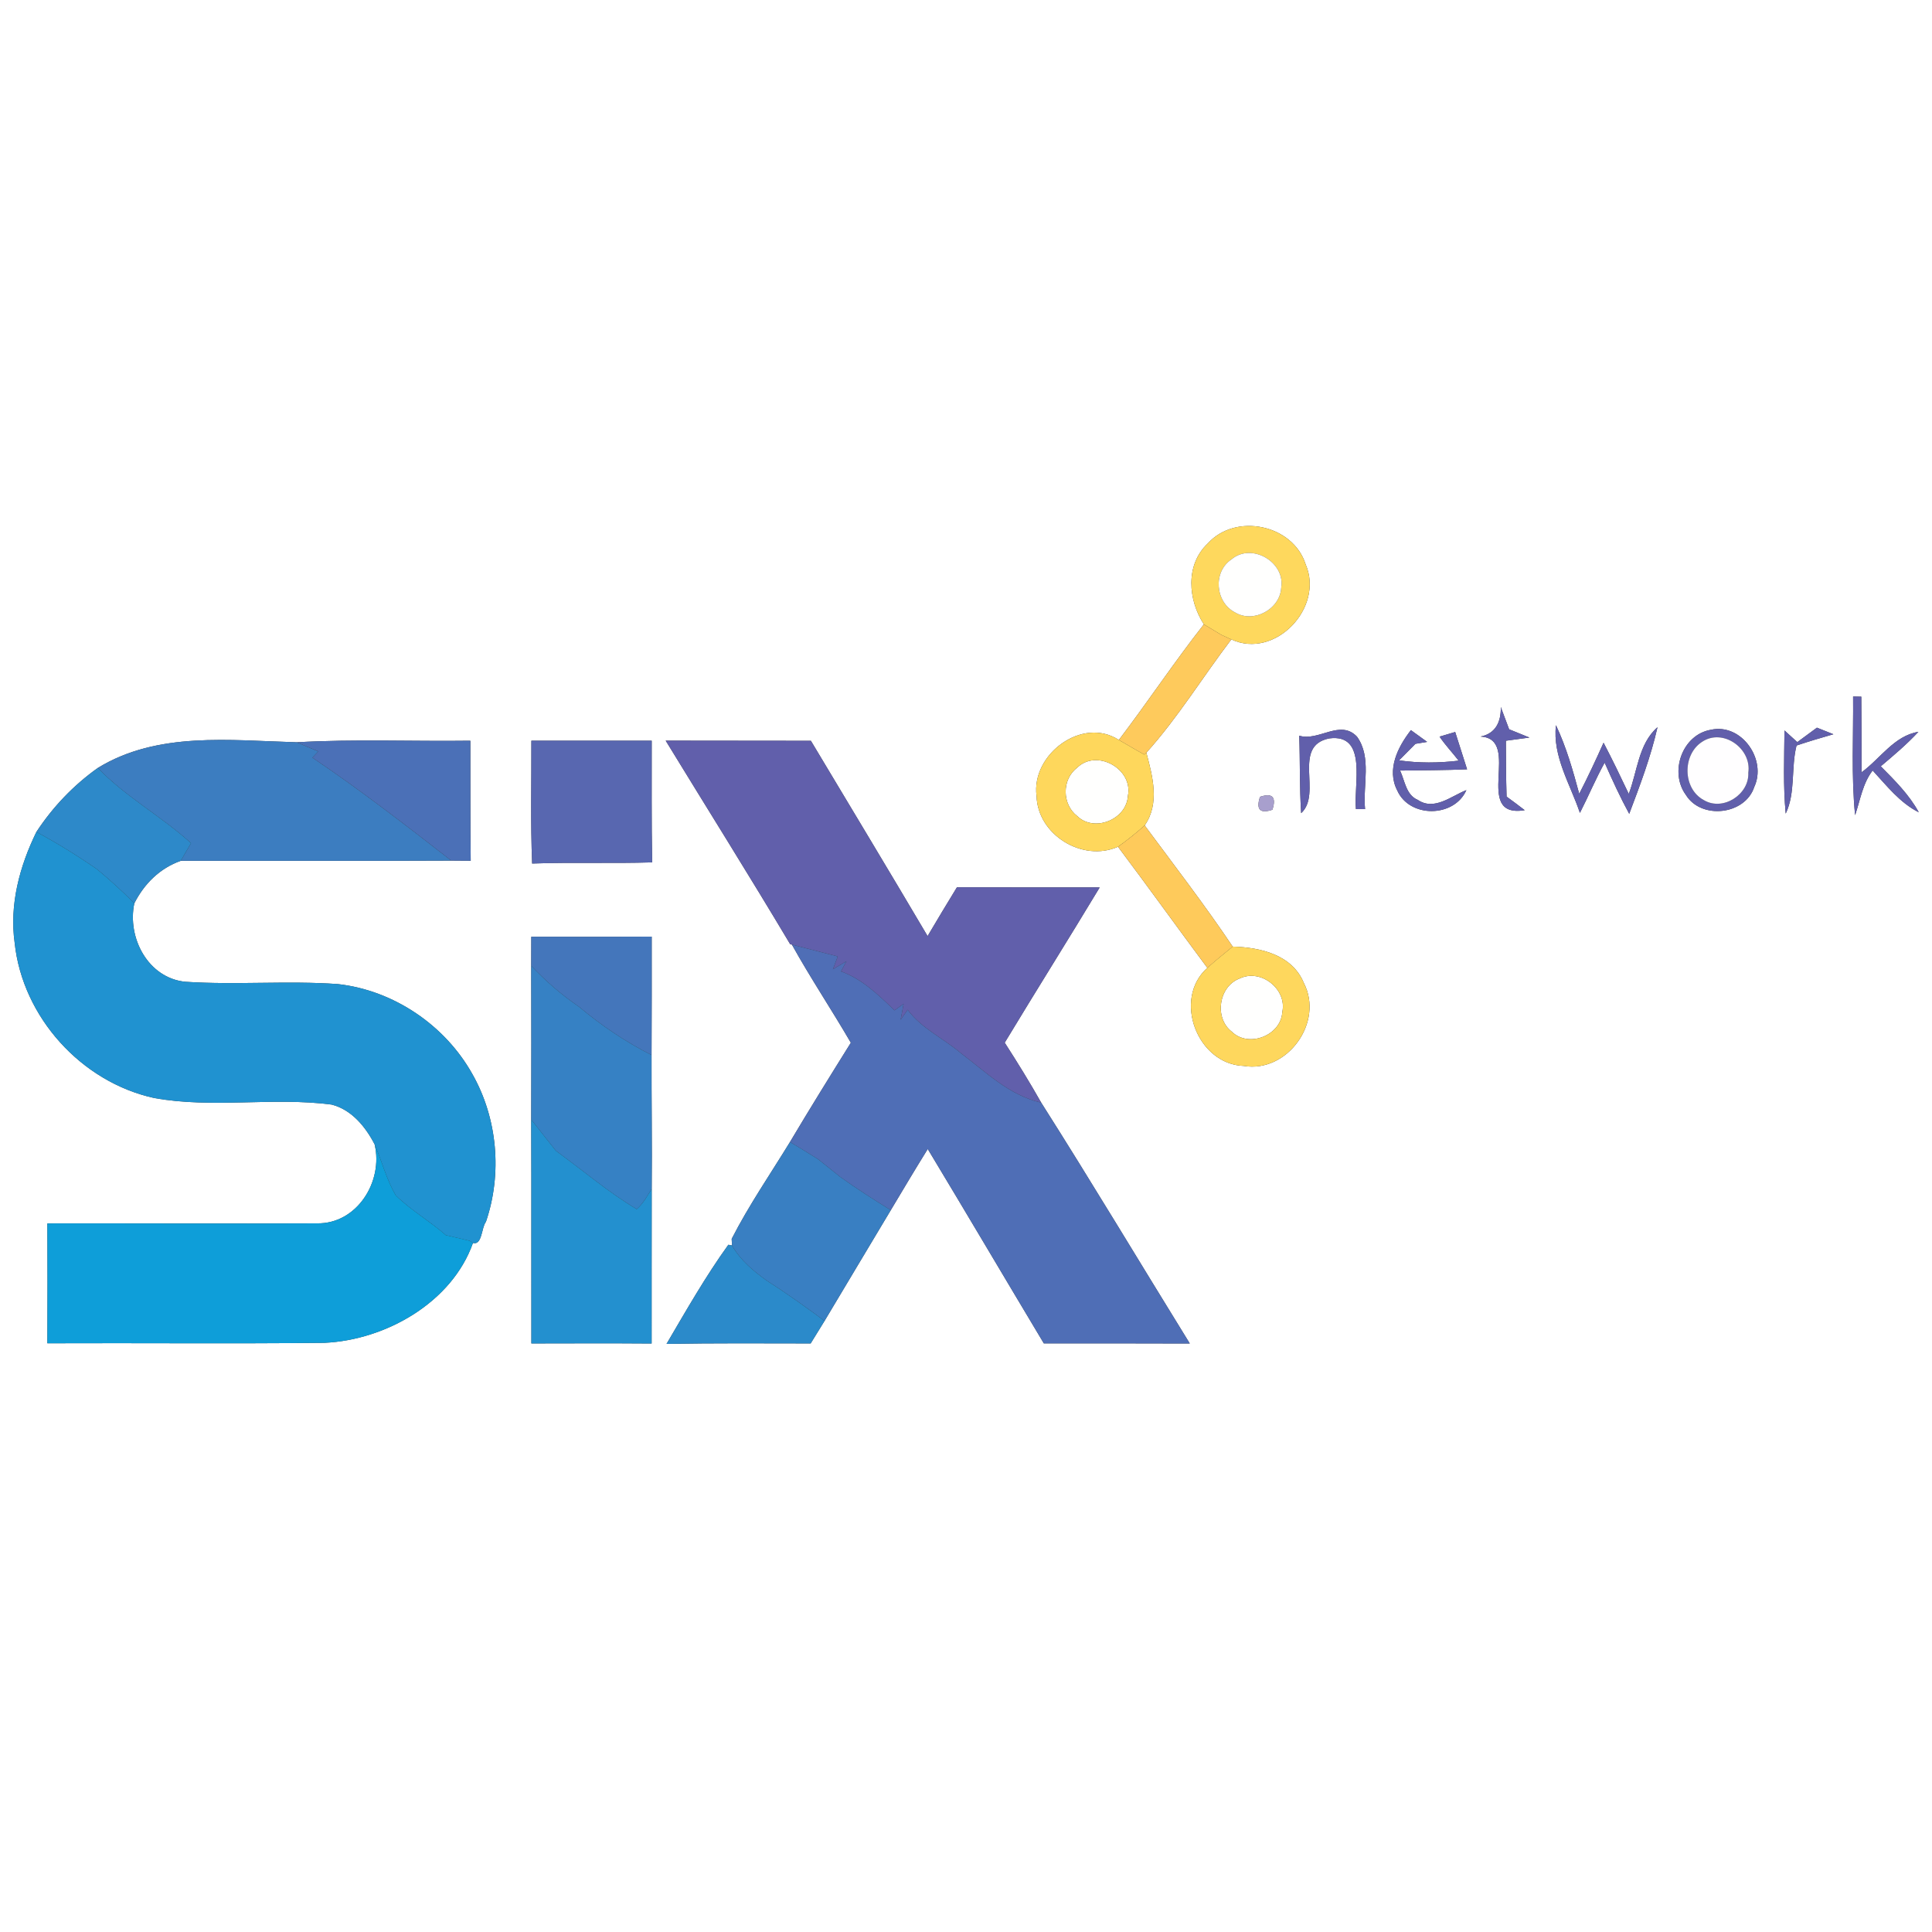 <?xml version="1.0" encoding="UTF-8" ?>
<!DOCTYPE svg PUBLIC "-//W3C//DTD SVG 1.1//EN" "http://www.w3.org/Graphics/SVG/1.1/DTD/svg11.dtd">
<svg width="250pt" height="250pt" viewBox="0 0 250 250" version="1.1" xmlns="http://www.w3.org/2000/svg">
<rect x="0" y="0" width="250" height="250" fill="#333333" stroke="none"/>
<g id="#ffffffff">
<path fill="#ffffff" opacity="1.00" d=" M 0.00 0.00 L 250.00 0.00 L 250.00 250.00 L 0.00 250.00 L 0.00 0.00 M 156.29 70.32 C 153.35 73.09 153.73 77.62 155.78 80.79 C 151.96 85.65 148.53 90.82 144.78 95.75 C 140.04 92.66 133.42 97.63 134.13 102.99 C 134.26 108.02 140.08 111.60 144.67 109.57 C 148.57 114.76 152.36 120.04 156.23 125.24 C 151.71 129.28 154.93 137.71 160.93 137.93 C 166.57 138.88 171.34 132.28 168.72 127.21 C 167.22 123.53 163.09 122.59 159.51 122.49 C 155.91 117.13 151.96 112.00 148.12 106.81 C 150.10 103.96 149.15 100.47 148.34 97.40 C 152.42 92.86 155.63 87.60 159.33 82.74 C 164.98 85.37 171.38 78.63 168.95 73.03 C 167.32 67.87 159.89 66.32 156.29 70.32 M 239.79 90.13 C 239.84 95.25 239.54 100.38 240.05 105.48 C 240.72 103.52 241.02 101.38 242.32 99.70 C 244.14 101.67 245.84 103.88 248.29 105.11 C 247.04 102.83 245.19 100.99 243.37 99.16 C 245.05 97.74 246.74 96.32 248.24 94.70 C 245.12 95.20 243.30 98.18 240.88 99.94 C 240.88 96.67 240.88 93.41 240.85 90.15 L 239.79 90.13 M 194.20 91.49 C 194.25 93.40 193.53 94.93 191.58 95.31 C 197.05 95.59 190.42 105.95 197.30 104.84 C 196.52 104.24 195.74 103.65 194.95 103.08 C 194.88 100.67 194.86 98.26 194.86 95.85 C 195.62 95.75 197.15 95.54 197.91 95.44 C 197.25 95.17 195.94 94.64 195.28 94.37 C 194.92 93.41 194.56 92.45 194.20 91.49 M 168.12 95.20 C 168.24 98.54 168.15 101.89 168.37 105.22 C 171.14 102.69 167.13 96.54 172.00 95.55 C 177.04 94.89 175.12 101.63 175.46 104.70 C 175.75 104.70 176.34 104.70 176.64 104.70 C 176.33 101.62 177.53 97.99 175.59 95.32 C 173.41 93.03 170.64 95.97 168.12 95.20 M 204.44 105.19 C 205.54 103.04 206.47 100.80 207.64 98.69 C 208.63 100.93 209.65 103.16 210.82 105.31 C 212.21 101.63 213.61 97.94 214.48 94.10 C 212.01 96.26 211.88 99.84 210.76 102.73 C 209.71 100.51 208.64 98.29 207.50 96.11 C 206.50 98.34 205.47 100.55 204.35 102.72 C 203.54 99.70 202.68 96.68 201.34 93.84 C 200.88 97.87 203.20 101.49 204.44 105.19 M 221.40 94.43 C 217.67 95.06 215.98 99.92 218.16 102.87 C 220.14 106.08 225.81 105.47 227.00 101.83 C 228.65 98.29 225.36 93.56 221.40 94.43 M 232.57 96.03 C 232.16 95.66 231.32 94.90 230.91 94.52 C 230.88 98.11 230.73 101.70 231.07 105.28 C 232.37 102.55 231.74 99.36 232.47 96.47 C 234.05 95.94 235.64 95.47 237.24 95.01 C 236.71 94.80 235.64 94.37 235.11 94.16 C 234.26 94.78 233.41 95.41 232.57 96.03 M 182.57 94.48 C 180.89 96.64 179.40 99.57 180.80 102.28 C 182.39 105.87 188.16 105.83 189.75 102.24 C 187.77 103.01 185.60 104.96 183.45 103.50 C 181.93 102.86 181.79 101.02 181.17 99.71 C 184.06 99.67 186.95 99.67 189.84 99.55 C 189.34 97.93 188.80 96.33 188.30 94.72 C 187.80 94.87 186.78 95.17 186.28 95.32 C 187.02 96.42 187.94 97.38 188.75 98.43 C 186.18 98.74 183.59 98.76 181.04 98.39 C 181.57 97.85 182.63 96.79 183.16 96.25 L 184.67 96.00 C 183.97 95.49 183.27 94.98 182.57 94.48 M 12.66 99.37 C 9.51 101.61 6.83 104.42 4.71 107.65 C 2.54 112.09 1.20 117.06 1.90 122.02 C 2.92 131.62 10.53 140.02 19.94 142.08 C 27.51 143.46 35.30 141.94 42.90 142.93 C 45.49 143.58 47.31 145.81 48.48 148.09 C 49.62 152.89 46.18 158.42 40.99 158.30 C 29.37 158.36 17.75 158.29 6.13 158.31 C 6.16 163.48 6.15 168.65 6.13 173.82 C 18.09 173.77 30.04 173.89 42.00 173.76 C 49.94 173.39 58.49 168.52 61.20 160.84 C 62.40 161.18 62.30 158.80 62.88 158.10 C 65.01 151.85 64.38 144.70 61.11 138.96 C 57.57 132.64 50.93 128.15 43.73 127.34 C 37.16 126.87 30.55 127.48 23.97 127.04 C 19.16 126.55 16.44 121.36 17.38 116.89 C 18.66 114.36 20.68 112.35 23.39 111.39 C 35.06 111.37 46.72 111.42 58.39 111.36 C 59.02 111.36 60.28 111.37 60.91 111.38 C 60.84 106.20 60.88 101.03 60.86 95.85 C 53.37 95.95 45.87 95.62 38.39 96.05 C 29.79 95.81 20.39 94.63 12.66 99.37 M 68.76 95.85 C 68.78 101.15 68.64 106.45 68.86 111.74 C 74.03 111.56 79.21 111.75 84.39 111.59 C 84.29 106.35 84.34 101.10 84.33 95.85 C 79.14 95.85 73.95 95.84 68.76 95.85 M 86.14 95.84 C 91.51 104.62 96.98 113.34 102.25 122.18 L 102.47 122.23 C 104.87 126.55 107.62 130.66 110.10 134.93 C 107.44 139.19 104.79 143.46 102.22 147.78 C 99.68 151.93 96.89 155.98 94.68 160.31 L 94.72 161.16 L 94.25 161.07 C 91.30 165.16 88.80 169.56 86.25 173.90 C 92.47 173.79 98.68 173.83 104.90 173.84 C 105.49 172.87 106.10 171.89 106.70 170.92 C 109.56 166.15 112.40 161.36 115.27 156.59 C 116.85 153.94 118.43 151.29 120.05 148.68 C 125.09 157.04 130.05 165.45 135.07 173.83 C 141.37 173.84 147.66 173.82 153.96 173.85 C 147.54 163.46 141.27 152.98 134.73 142.68 C 133.24 140.04 131.65 137.47 130.01 134.92 C 134.07 128.20 138.25 121.55 142.30 114.83 C 136.14 114.82 129.98 114.84 123.83 114.81 C 122.54 116.91 121.28 119.02 120.03 121.13 C 115.04 112.68 109.97 104.28 104.93 95.86 C 98.67 95.84 92.40 95.86 86.14 95.84 M 163.04 103.11 C 162.51 104.76 163.05 105.32 164.65 104.78 C 165.18 103.13 164.64 102.57 163.04 103.11 M 68.75 121.21 C 68.75 122.46 68.75 123.71 68.74 124.97 C 68.77 131.60 68.75 138.23 68.74 144.87 C 68.78 154.52 68.74 164.18 68.76 173.84 C 73.95 173.83 79.14 173.81 84.32 173.85 C 84.33 167.18 84.31 160.51 84.33 153.84 C 84.39 148.07 84.29 142.29 84.31 136.52 C 84.34 131.41 84.33 126.31 84.33 121.20 C 79.14 121.23 73.94 121.22 68.75 121.21 Z" />
</g>
<g id="#fed85dff">
<path fill="#fed85d" opacity="1.00" d=" M 156.29 70.32 C 159.89 66.32 167.32 67.87 168.95 73.03 C 171.38 78.63 164.98 85.37 159.33 82.74 C 159.01 82.60 158.37 82.30 158.04 82.15 C 157.48 81.81 156.35 81.13 155.78 80.79 C 153.73 77.62 153.35 73.09 156.29 70.32 M 159.37 72.37 C 156.91 73.98 157.25 77.94 159.82 79.25 C 162.22 80.70 165.65 78.82 165.79 76.04 C 166.33 72.73 161.96 70.18 159.37 72.37 Z" />
</g>
<g id="#fffffeff">
<path fill="#fffffe" opacity="1.00" d=" M 159.37 72.37 C 161.96 70.18 166.33 72.73 165.79 76.04 C 165.65 78.82 162.22 80.70 159.82 79.25 C 157.25 77.94 156.91 73.98 159.37 72.37 Z" />
<path fill="#fffffe" opacity="1.00" d=" M 139.35 99.37 C 141.90 96.82 146.67 99.51 145.95 102.99 C 145.79 106.03 141.60 107.76 139.38 105.59 C 137.43 104.09 137.38 100.88 139.35 99.37 Z" />
<path fill="#fffffe" opacity="1.00" d=" M 160.43 126.61 C 163.15 125.30 166.57 128.00 165.93 130.95 C 165.77 133.99 161.57 135.65 159.38 133.49 C 157.09 131.72 157.69 127.62 160.43 126.61 Z" />
</g>
<g id="#feca5cff">
<path fill="#feca5c" opacity="1.00" d=" M 144.78 95.75 C 148.53 90.82 151.96 85.65 155.78 80.79 C 156.35 81.13 157.48 81.81 158.04 82.15 C 158.37 82.30 159.01 82.60 159.33 82.74 C 155.63 87.60 152.42 92.86 148.34 97.40 L 148.08 97.64 C 146.96 97.04 145.88 96.37 144.78 95.75 Z" />
</g>
<g id="#615fabff">
<path fill="#615fab" opacity="1.00" d=" M 239.79 90.13 L 240.85 90.15 C 240.88 93.41 240.88 96.67 240.88 99.94 C 243.30 98.18 245.12 95.20 248.24 94.70 C 246.74 96.32 245.05 97.74 243.37 99.16 C 245.19 100.99 247.04 102.83 248.29 105.11 C 245.84 103.88 244.14 101.67 242.32 99.70 C 241.02 101.38 240.72 103.52 240.05 105.48 C 239.54 100.38 239.84 95.25 239.79 90.13 Z" />
<path fill="#615fab" opacity="1.00" d=" M 194.20 91.49 C 194.56 92.45 194.92 93.41 195.28 94.37 C 195.94 94.64 197.25 95.17 197.91 95.44 C 197.15 95.54 195.62 95.75 194.86 95.85 C 194.86 98.26 194.88 100.67 194.95 103.08 C 195.74 103.65 196.52 104.24 197.30 104.84 C 190.42 105.95 197.05 95.59 191.58 95.31 C 193.53 94.93 194.25 93.40 194.20 91.49 Z" />
<path fill="#615fab" opacity="1.00" d=" M 168.12 95.20 C 170.64 95.97 173.41 93.03 175.59 95.32 C 177.53 97.99 176.33 101.62 176.64 104.70 C 176.34 104.70 175.75 104.70 175.46 104.70 C 175.12 101.63 177.04 94.89 172.00 95.55 C 167.13 96.54 171.14 102.69 168.37 105.22 C 168.15 101.89 168.24 98.54 168.12 95.20 Z" />
<path fill="#615fab" opacity="1.00" d=" M 204.44 105.19 C 203.20 101.49 200.88 97.87 201.34 93.84 C 202.68 96.68 203.54 99.70 204.35 102.72 C 205.47 100.55 206.50 98.34 207.50 96.11 C 208.64 98.29 209.71 100.51 210.76 102.73 C 211.88 99.84 212.01 96.26 214.48 94.10 C 213.61 97.94 212.21 101.63 210.82 105.31 C 209.65 103.16 208.63 100.93 207.64 98.69 C 206.47 100.80 205.54 103.04 204.44 105.19 Z" />
<path fill="#615fab" opacity="1.00" d=" M 221.40 94.43 C 225.36 93.56 228.65 98.29 227.00 101.83 C 225.81 105.47 220.14 106.08 218.16 102.87 C 215.98 99.92 217.67 95.06 221.40 94.43 M 220.22 96.01 C 217.67 97.69 217.74 102.07 220.47 103.53 C 222.95 105.02 226.37 102.79 226.23 99.99 C 226.70 96.87 222.94 94.16 220.22 96.01 Z" />
<path fill="#615fab" opacity="1.00" d=" M 232.57 96.03 C 233.41 95.41 234.26 94.78 235.11 94.16 C 235.64 94.37 236.71 94.80 237.24 95.01 C 235.64 95.47 234.05 95.94 232.47 96.47 C 231.74 99.36 232.37 102.55 231.07 105.28 C 230.73 101.70 230.88 98.11 230.91 94.52 C 231.32 94.90 232.16 95.66 232.57 96.03 Z" />
<path fill="#615fab" opacity="1.00" d=" M 182.57 94.48 C 183.27 94.98 183.97 95.49 184.67 96.00 L 183.16 96.25 C 182.63 96.79 181.57 97.85 181.04 98.39 C 183.59 98.76 186.18 98.74 188.75 98.43 C 187.94 97.38 187.02 96.42 186.28 95.32 C 186.78 95.17 187.80 94.87 188.30 94.72 C 188.80 96.33 189.34 97.93 189.84 99.55 C 186.95 99.67 184.06 99.67 181.17 99.71 C 181.79 101.02 181.93 102.86 183.45 103.50 C 185.60 104.96 187.77 103.01 189.75 102.24 C 188.16 105.83 182.39 105.87 180.80 102.28 C 179.40 99.57 180.89 96.64 182.57 94.48 Z" />
<path fill="#615fab" opacity="1.00" d=" M 86.14 95.84 C 92.40 95.86 98.67 95.84 104.93 95.86 C 109.97 104.28 115.04 112.68 120.03 121.13 C 121.28 119.02 122.54 116.91 123.83 114.81 C 129.98 114.84 136.14 114.82 142.30 114.83 C 138.25 121.55 134.07 128.20 130.01 134.92 C 131.65 137.47 133.24 140.04 134.73 142.68 C 130.64 141.76 127.61 138.75 124.38 136.31 C 122.11 134.37 119.25 133.10 117.45 130.66 L 116.54 131.96 L 116.93 129.89 L 115.75 130.74 C 113.68 128.75 111.58 126.69 108.83 125.70 L 109.53 124.38 L 107.78 125.42 L 108.41 123.76 C 106.43 123.25 104.45 122.74 102.47 122.23 L 102.25 122.18 C 96.98 113.34 91.51 104.62 86.14 95.84 Z" />
</g>
<g id="#fed75cff">
<path fill="#fed75c" opacity="1.00" d=" M 134.13 102.99 C 133.42 97.63 140.04 92.66 144.78 95.75 C 145.88 96.37 146.96 97.04 148.08 97.64 L 148.34 97.40 C 149.15 100.47 150.10 103.96 148.12 106.81 C 147.02 107.79 145.87 108.72 144.67 109.57 C 140.08 111.60 134.26 108.02 134.13 102.99 M 139.35 99.37 C 137.38 100.88 137.43 104.09 139.38 105.59 C 141.60 107.76 145.79 106.03 145.95 102.99 C 146.67 99.51 141.90 96.82 139.35 99.37 Z" />
</g>
<g id="#3c7dc0ff">
<path fill="#3c7dc0" opacity="1.00" d=" M 12.66 99.37 C 20.39 94.63 29.79 95.81 38.39 96.05 C 39.09 96.34 40.49 96.93 41.19 97.23 L 40.43 98.04 C 46.61 102.21 52.51 106.78 58.39 111.36 C 46.72 111.42 35.06 111.37 23.39 111.39 C 23.83 110.63 24.28 109.86 24.72 109.10 C 20.88 105.62 16.27 103.12 12.66 99.37 Z" />
</g>
<g id="#4b70b7ff">
<path fill="#4b70b7" opacity="1.00" d=" M 38.39 96.05 C 45.87 95.62 53.37 95.95 60.86 95.85 C 60.88 101.03 60.84 106.20 60.91 111.38 C 60.28 111.37 59.02 111.36 58.39 111.36 C 52.51 106.78 46.61 102.21 40.43 98.04 L 41.19 97.23 C 40.49 96.93 39.09 96.34 38.39 96.05 Z" />
</g>
<g id="#5867b0ff">
<path fill="#5867b0" opacity="1.00" d=" M 68.76 95.85 C 73.95 95.84 79.14 95.85 84.33 95.85 C 84.34 101.10 84.29 106.35 84.39 111.59 C 79.21 111.75 74.03 111.56 68.86 111.74 C 68.64 106.45 68.78 101.15 68.76 95.85 Z" />
</g>
<g id="#fffeffff">
<path fill="#fffeff" opacity="1.00" d=" M 220.22 96.01 C 222.94 94.16 226.70 96.87 226.23 99.99 C 226.37 102.79 222.95 105.02 220.47 103.53 C 217.74 102.07 217.67 97.69 220.22 96.01 Z" />
</g>
<g id="#2d89c9ff">
<path fill="#2d89c9" opacity="1.00" d=" M 4.71 107.65 C 6.83 104.42 9.51 101.61 12.66 99.37 C 16.27 103.12 20.88 105.62 24.72 109.10 C 24.28 109.86 23.83 110.63 23.39 111.39 C 20.68 112.35 18.66 114.36 17.38 116.89 C 15.85 115.34 14.24 113.87 12.56 112.48 C 10.03 110.73 7.41 109.11 4.71 107.65 Z" />
</g>
<g id="#a89fcdff">
<path fill="#a89fcd" opacity="1.00" d=" M 163.04 103.11 C 164.64 102.57 165.18 103.13 164.65 104.78 C 163.05 105.32 162.51 104.76 163.04 103.11 Z" />
</g>
<g id="#feca5bff">
<path fill="#feca5b" opacity="1.00" d=" M 144.67 109.57 C 145.87 108.72 147.02 107.79 148.12 106.81 C 151.96 112.00 155.91 117.13 159.51 122.49 C 158.41 123.39 157.30 124.29 156.23 125.24 C 152.36 120.04 148.57 114.76 144.67 109.57 Z" />
</g>
<g id="#2092d0ff">
<path fill="#2092d0" opacity="1.00" d=" M 4.71 107.65 C 7.41 109.11 10.03 110.73 12.56 112.48 C 14.24 113.87 15.85 115.34 17.38 116.89 C 16.44 121.36 19.16 126.55 23.97 127.04 C 30.55 127.48 37.16 126.87 43.73 127.34 C 50.93 128.15 57.57 132.64 61.11 138.96 C 64.38 144.70 65.01 151.85 62.88 158.10 C 62.30 158.80 62.40 161.18 61.20 160.84 L 60.78 160.56 C 59.76 160.30 58.72 160.08 57.69 159.83 C 55.62 158.00 53.18 156.62 51.21 154.68 C 50.01 152.62 49.42 150.27 48.48 148.09 C 47.31 145.81 45.49 143.58 42.90 142.93 C 35.30 141.94 27.51 143.46 19.94 142.08 C 10.53 140.02 2.92 131.62 1.90 122.02 C 1.20 117.06 2.54 112.09 4.71 107.65 Z" />
</g>
<g id="#4476bbff">
<path fill="#4476bb" opacity="1.00" d=" M 68.75 121.21 C 73.94 121.22 79.14 121.23 84.33 121.20 C 84.33 126.31 84.34 131.41 84.31 136.52 C 80.94 134.81 77.81 132.70 74.92 130.27 C 72.67 128.74 70.61 126.95 68.74 124.97 C 68.75 123.71 68.75 122.46 68.75 121.21 Z" />
</g>
<g id="#4f6eb6ff">
<path fill="#4f6eb6" opacity="1.00" d=" M 102.47 122.23 C 104.45 122.74 106.43 123.25 108.41 123.76 L 107.78 125.42 L 109.53 124.38 L 108.83 125.70 C 111.58 126.69 113.68 128.75 115.75 130.74 L 116.93 129.89 L 116.54 131.96 L 117.45 130.66 C 119.25 133.10 122.11 134.37 124.38 136.31 C 127.61 138.75 130.64 141.76 134.73 142.68 C 141.27 152.98 147.54 163.46 153.96 173.85 C 147.66 173.82 141.37 173.84 135.07 173.83 C 130.05 165.45 125.09 157.04 120.05 148.68 C 118.43 151.29 116.85 153.94 115.27 156.59 C 113.04 155.22 110.84 153.81 108.71 152.28 C 107.76 151.51 106.80 150.75 105.85 149.99 C 104.64 149.25 103.44 148.48 102.22 147.78 C 104.79 143.46 107.44 139.19 110.10 134.93 C 107.62 130.66 104.87 126.55 102.47 122.23 Z" />
</g>
<g id="#fed75dff">
<path fill="#fed75d" opacity="1.00" d=" M 159.51 122.49 C 163.09 122.59 167.22 123.53 168.72 127.21 C 171.34 132.28 166.57 138.88 160.93 137.93 C 154.93 137.71 151.71 129.28 156.23 125.24 C 157.30 124.29 158.41 123.39 159.51 122.49 M 160.43 126.61 C 157.69 127.62 157.09 131.72 159.38 133.49 C 161.57 135.65 165.77 133.99 165.93 130.95 C 166.57 128.00 163.15 125.30 160.43 126.61 Z" />
</g>
<g id="#3681c4ff">
<path fill="#3681c4" opacity="1.00" d=" M 68.74 124.97 C 70.61 126.95 72.67 128.74 74.92 130.27 C 77.81 132.70 80.94 134.81 84.31 136.52 C 84.29 142.29 84.39 148.07 84.33 153.84 C 83.75 154.75 83.23 155.75 82.39 156.46 C 78.69 154.26 75.41 151.43 71.93 148.91 C 70.87 147.56 69.81 146.21 68.74 144.87 C 68.75 138.23 68.77 131.60 68.74 124.97 Z" />
</g>
<g id="#2390cfff">
<path fill="#2390cf" opacity="1.00" d=" M 68.74 144.87 C 69.81 146.21 70.87 147.56 71.93 148.91 C 75.41 151.43 78.69 154.26 82.39 156.46 C 83.23 155.75 83.75 154.75 84.33 153.84 C 84.31 160.51 84.33 167.18 84.32 173.85 C 79.14 173.81 73.95 173.83 68.76 173.84 C 68.74 164.18 68.78 154.52 68.74 144.87 Z" />
</g>
<g id="#0e9ed9ff">
<path fill="#0e9ed9" opacity="1.00" d=" M 48.48 148.09 C 49.42 150.27 50.01 152.62 51.21 154.68 C 53.18 156.62 55.62 158.00 57.69 159.83 C 58.72 160.08 59.76 160.30 60.78 160.56 L 61.20 160.84 C 58.49 168.52 49.94 173.39 42.00 173.76 C 30.04 173.89 18.09 173.77 6.13 173.82 C 6.15 168.65 6.16 163.48 6.13 158.31 C 17.75 158.29 29.37 158.36 40.99 158.30 C 46.18 158.42 49.62 152.89 48.48 148.09 Z" />
</g>
<g id="#397fc2ff">
<path fill="#397fc2" opacity="1.00" d=" M 94.68 160.31 C 96.89 155.98 99.68 151.93 102.22 147.78 C 103.44 148.48 104.64 149.25 105.85 149.99 C 106.80 150.75 107.76 151.51 108.71 152.28 C 110.84 153.81 113.04 155.22 115.27 156.59 C 112.40 161.36 109.56 166.15 106.70 170.92 C 104.28 169.15 101.85 167.38 99.32 165.78 C 97.53 164.51 95.82 163.09 94.72 161.16 L 94.68 160.31 Z" />
</g>
<g id="#2b8acaff">
<path fill="#2b8aca" opacity="1.00" d=" M 94.25 161.07 L 94.72 161.16 C 95.82 163.09 97.53 164.51 99.32 165.78 C 101.85 167.38 104.28 169.15 106.70 170.92 C 106.10 171.89 105.49 172.87 104.90 173.84 C 98.68 173.83 92.47 173.79 86.25 173.90 C 88.80 169.56 91.30 165.16 94.25 161.07 Z" />
</g>
</svg>
